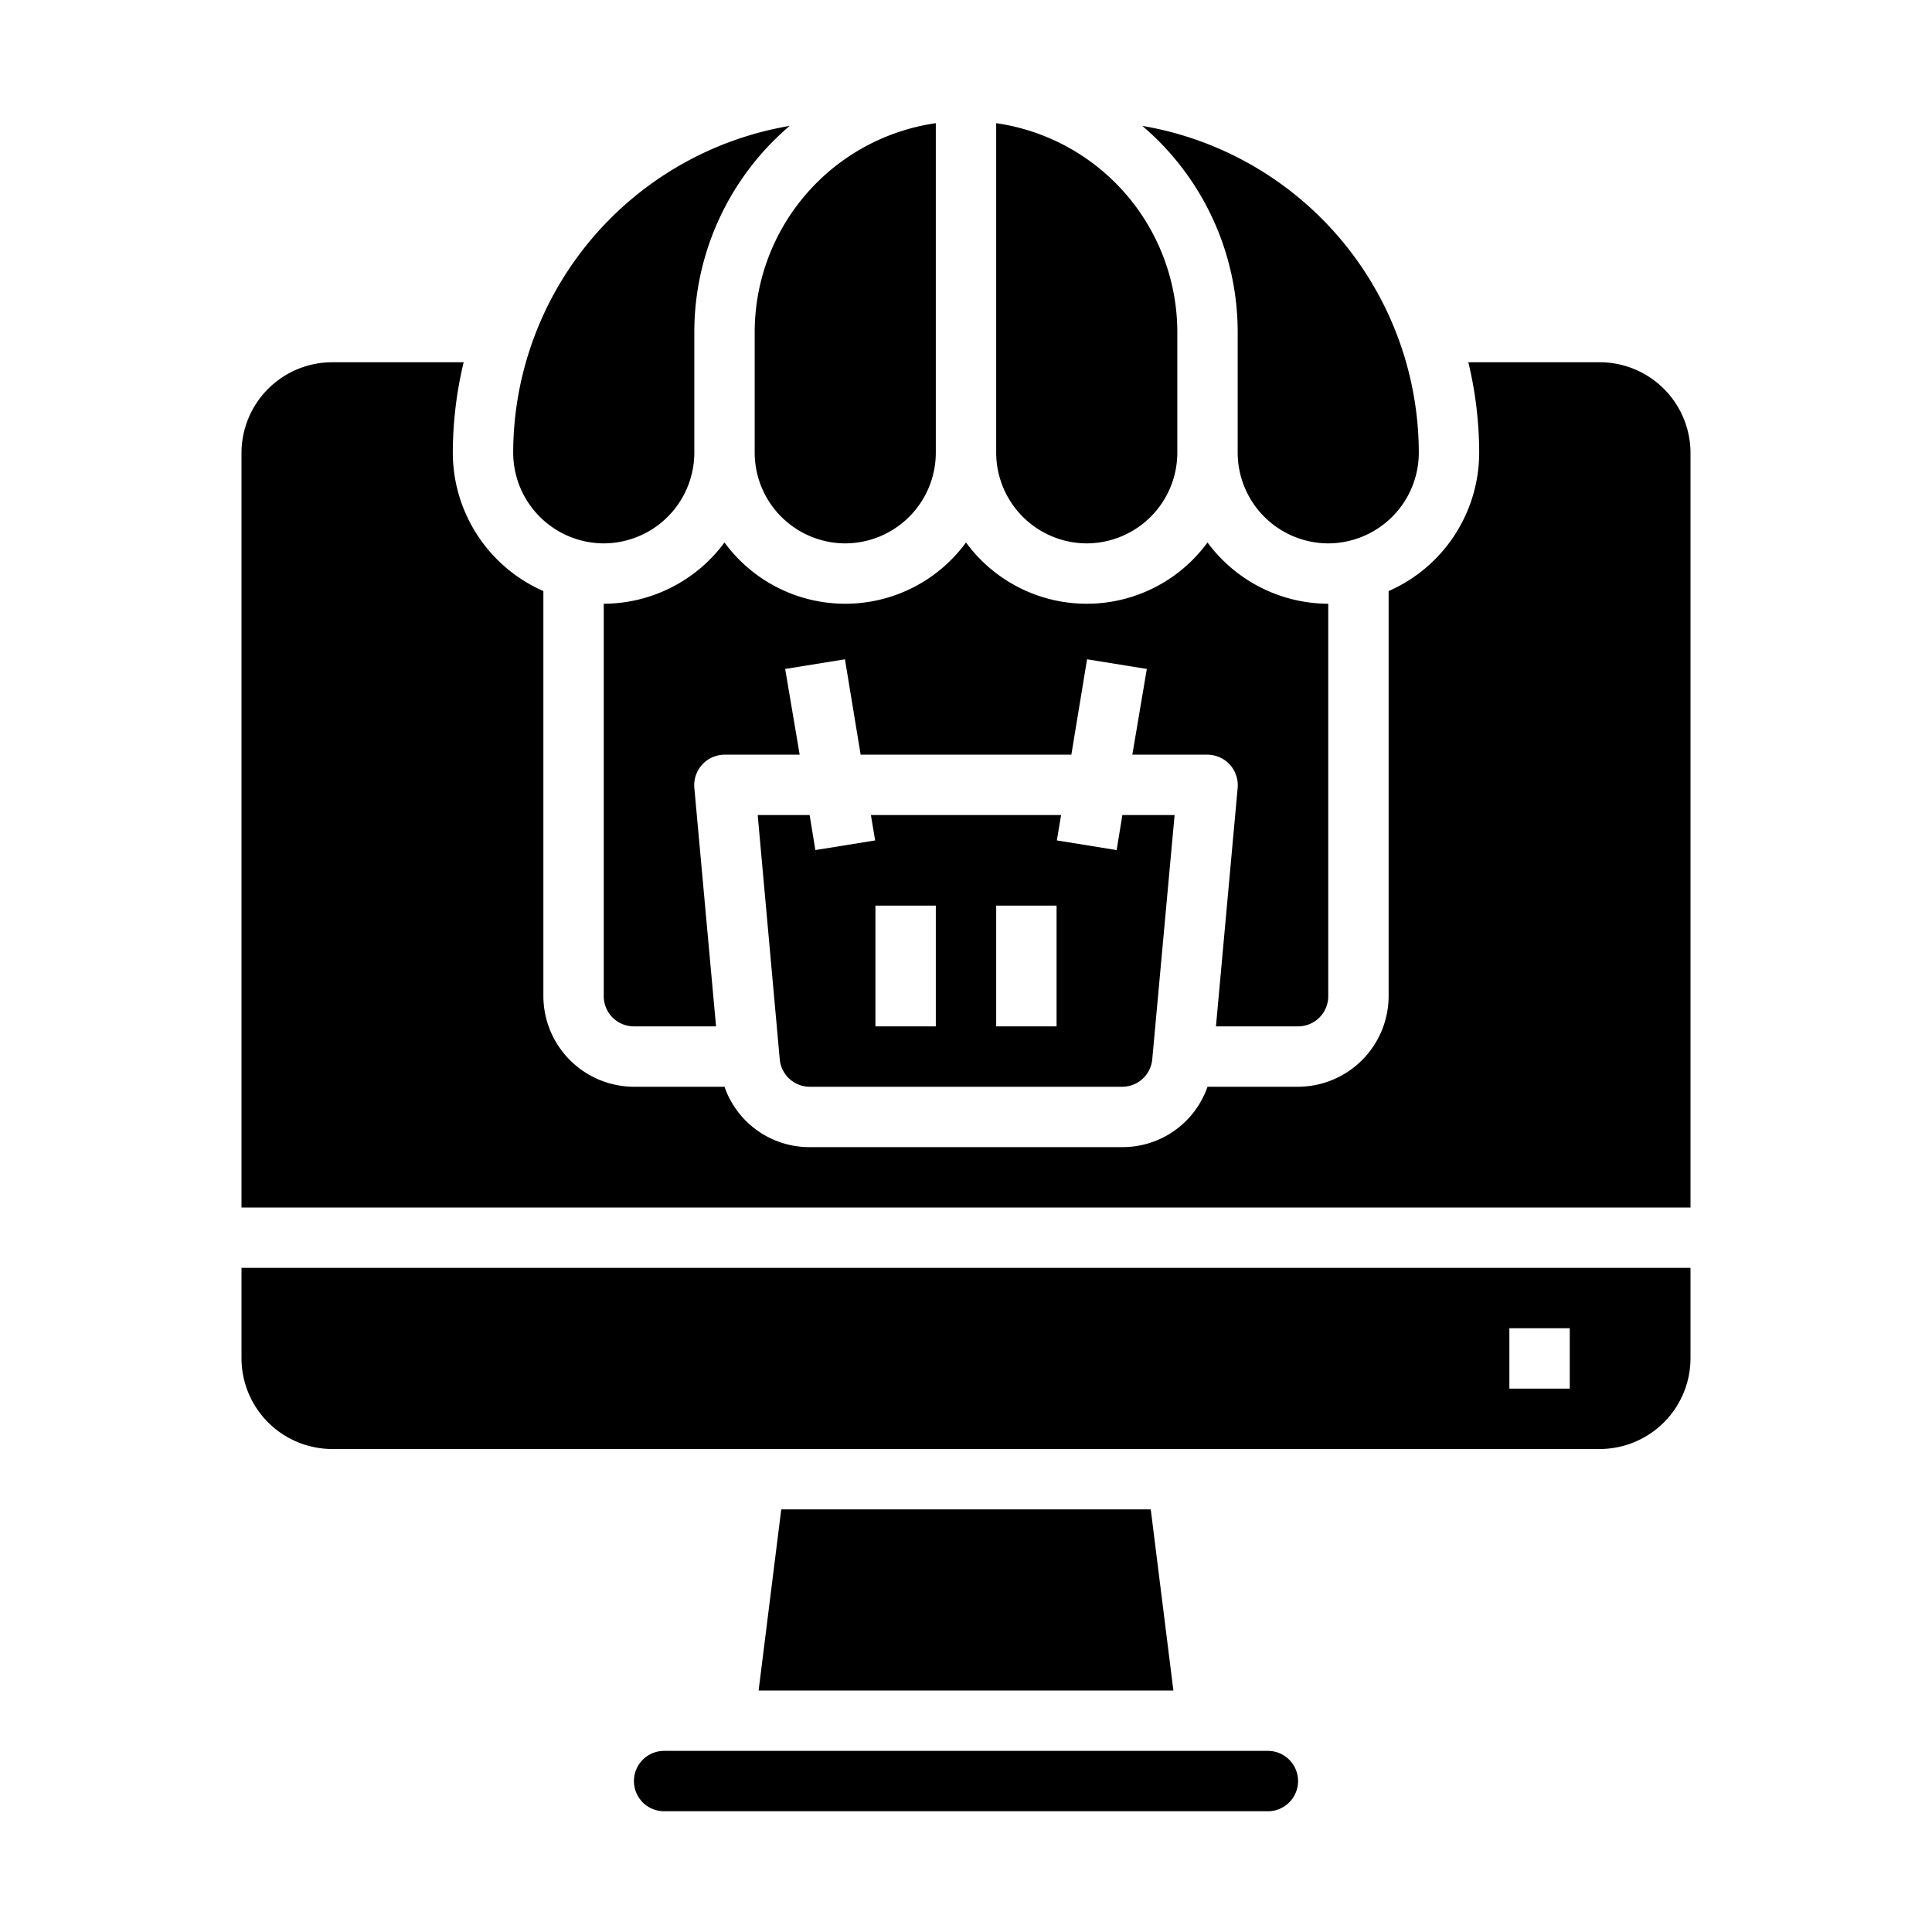 <svg xmlns="http://www.w3.org/2000/svg" viewBox="0 0 64 64" x="0px" y="0px"><g data-name="Online Shopping-Eommerce-Shopping Basket-Shop-Computer"><path d="M20,18a3.009,3.009,0,0,0,3-3V11a8.972,8.972,0,0,1,3.16-6.83A11,11,0,0,0,17,15,3.009,3.009,0,0,0,20,18Z"></path><path d="M28,18a3.009,3.009,0,0,0,3-3V4.08A7,7,0,0,0,25,11v4A3.009,3.009,0,0,0,28,18Z"></path><path d="M44,18a3.009,3.009,0,0,0,3-3A11,11,0,0,0,37.84,4.17,8.972,8.972,0,0,1,41,11v4A3.009,3.009,0,0,0,44,18Z"></path><path d="M36,18a3.009,3.009,0,0,0,3-3V11a7,7,0,0,0-6-6.92V15A3.009,3.009,0,0,0,36,18Z"></path><path d="M26.83,36H37.17a1,1,0,0,0,1-.91L38.91,27H37.18l-.19,1.16-1.98-.32.14-.84h-6.3l.14.84-1.98.32L26.82,27H25.1l.73,8.09A1,1,0,0,0,26.83,36ZM33,30h2v4H33Zm-4,0h2v4H29Z"></path><polygon points="25.88 50 25.13 56 38.87 56 38.12 50 25.88 50"></polygon><path d="M21,59a1,1,0,0,0,1,1H42a1,1,0,0,0,0-2H22A1,1,0,0,0,21,59Z"></path><path d="M56,42H8v3a3.009,3.009,0,0,0,3,3H53a3.009,3.009,0,0,0,3-3Zm-4,4H50V44h2Z"></path><path d="M53,12H48.64A12.835,12.835,0,0,1,49,15a5.014,5.014,0,0,1-3,4.58V33a3.009,3.009,0,0,1-3,3H40a2.977,2.977,0,0,1-2.83,2H26.83A2.977,2.977,0,0,1,24,36H21a3.009,3.009,0,0,1-3-3V19.58A5.014,5.014,0,0,1,15,15a12.835,12.835,0,0,1,.36-3H11a3.009,3.009,0,0,0-3,3V40H56V15A3.009,3.009,0,0,0,53,12ZM21,34h2.72L23,26.09A1.01,1.01,0,0,1,24,25h2.49l-.48-2.84,1.98-.32L28.51,25h6.98l.52-3.16,1.98.32L37.51,25H40a1.01,1.01,0,0,1,1,1.09L40.28,34H43a1,1,0,0,0,1-1V20a4.994,4.994,0,0,1-4-2.03,4.956,4.956,0,0,1-8,0,4.956,4.956,0,0,1-8,0A4.994,4.994,0,0,1,20,20V33A1,1,0,0,0,21,34Z"></path></g></svg>